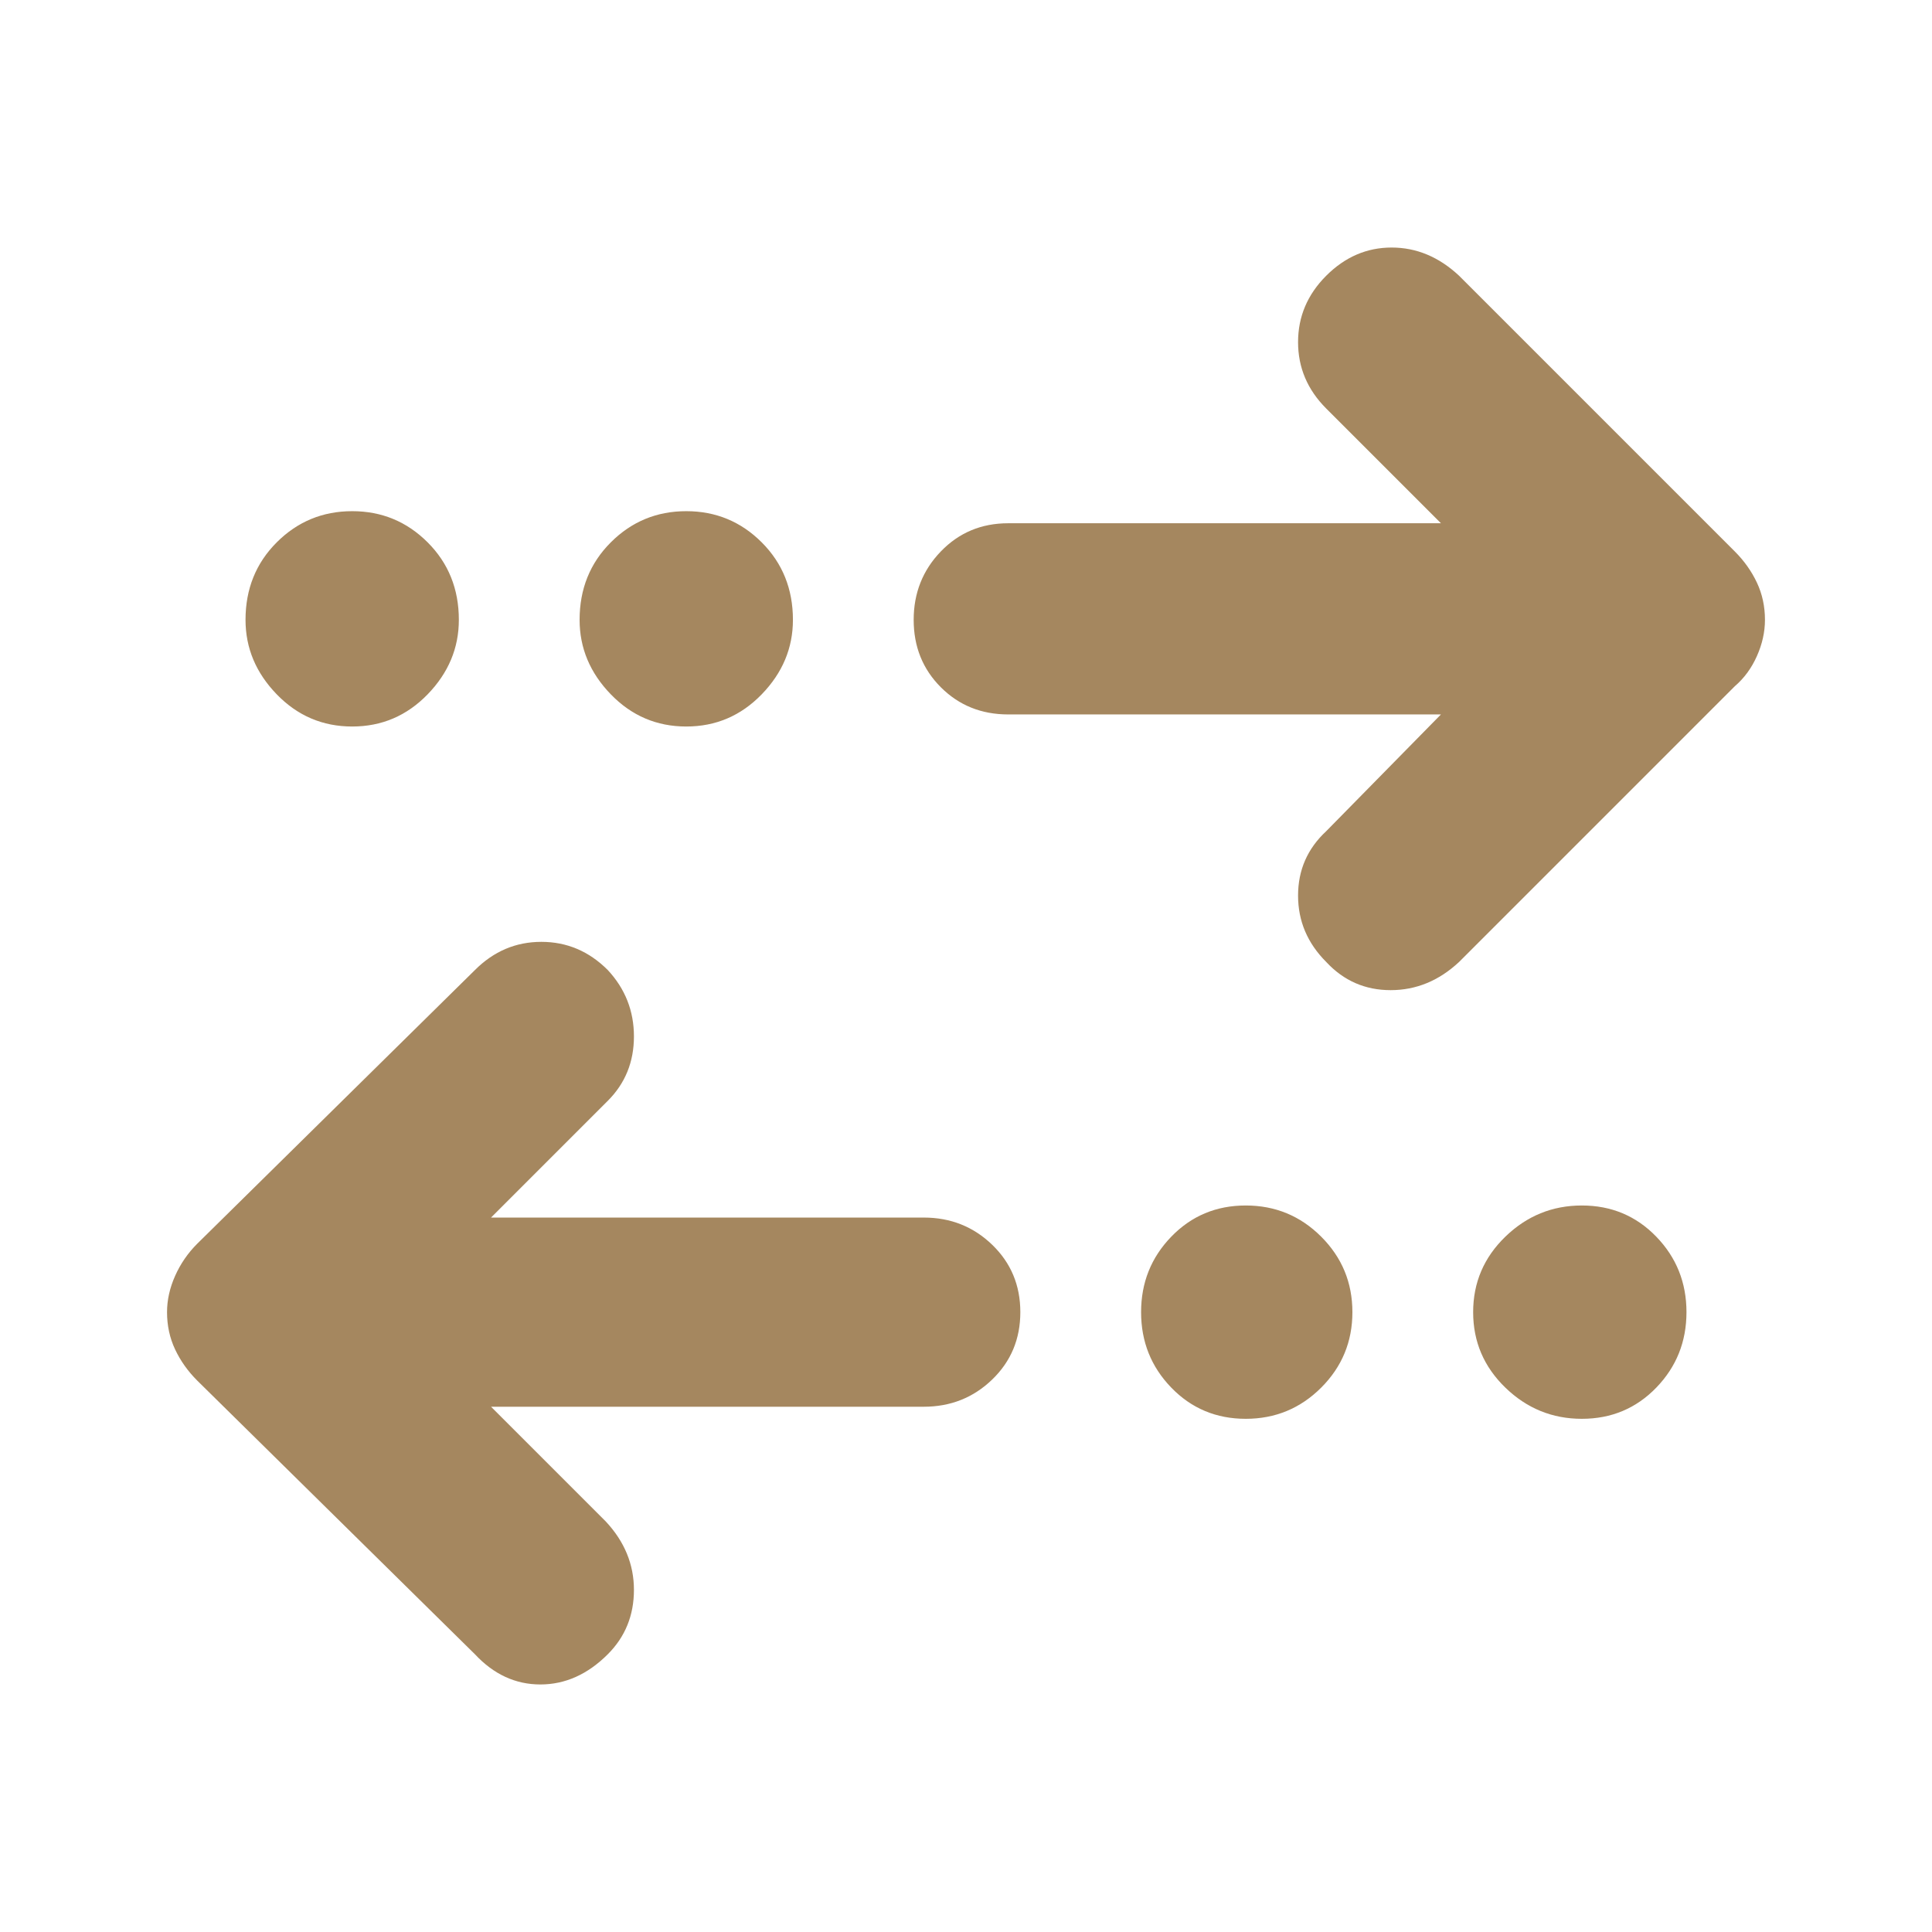 <svg xmlns="http://www.w3.org/2000/svg" height="48" viewBox="0 -960 960 960" width="48"><path fill="rgb(165, 135, 95)" d="m244-261 57 57q14 15 14 34t-13 32q-15 15-33.5 15T236-138L98-274q-7-7-11-15.5T83-308q0-9 4-18t11-16l138-136q14-14 33-14t33 14q13 14 13 33t-13 32l-58 58h215q20 0 34 13.5t14 33.5q0 20-14 33.5T459-261H244Zm375 6q-22 0-37-15.5T567-308q0-22 15-37.5t37-15.5q22 0 37.5 15.5T672-308q0 22-15.5 37.5T619-255Zm167 0q-22 0-38-15.5T732-308q0-22 16-37.5t38-15.5q22 0 37 15.5t15 37.5q0 22-15 37.5T786-255Zm-70-350H501q-20 0-33.5-13.5T454-652q0-20 13.5-34t33.5-14h215l-57-57q-14-14-14-33t14-33q14-14 32.5-14t33.5 14l137 137q7 7 11 15.5t4 18.5q0 9-4 18t-11 15L725-482q-15 14-34 14t-32-14q-14-14-14-33t14-32l57-58Zm-541 6q-22 0-37.5-16T122-652q0-23 15.5-38.5T175-706q22 0 37.5 15.5T228-652q0 21-15.5 37T175-599Zm166 0q-22 0-37.5-16T288-652q0-23 15.5-38.5T341-706q22 0 37.5 15.5T394-652q0 21-15.5 37T341-599Z"/></svg>
